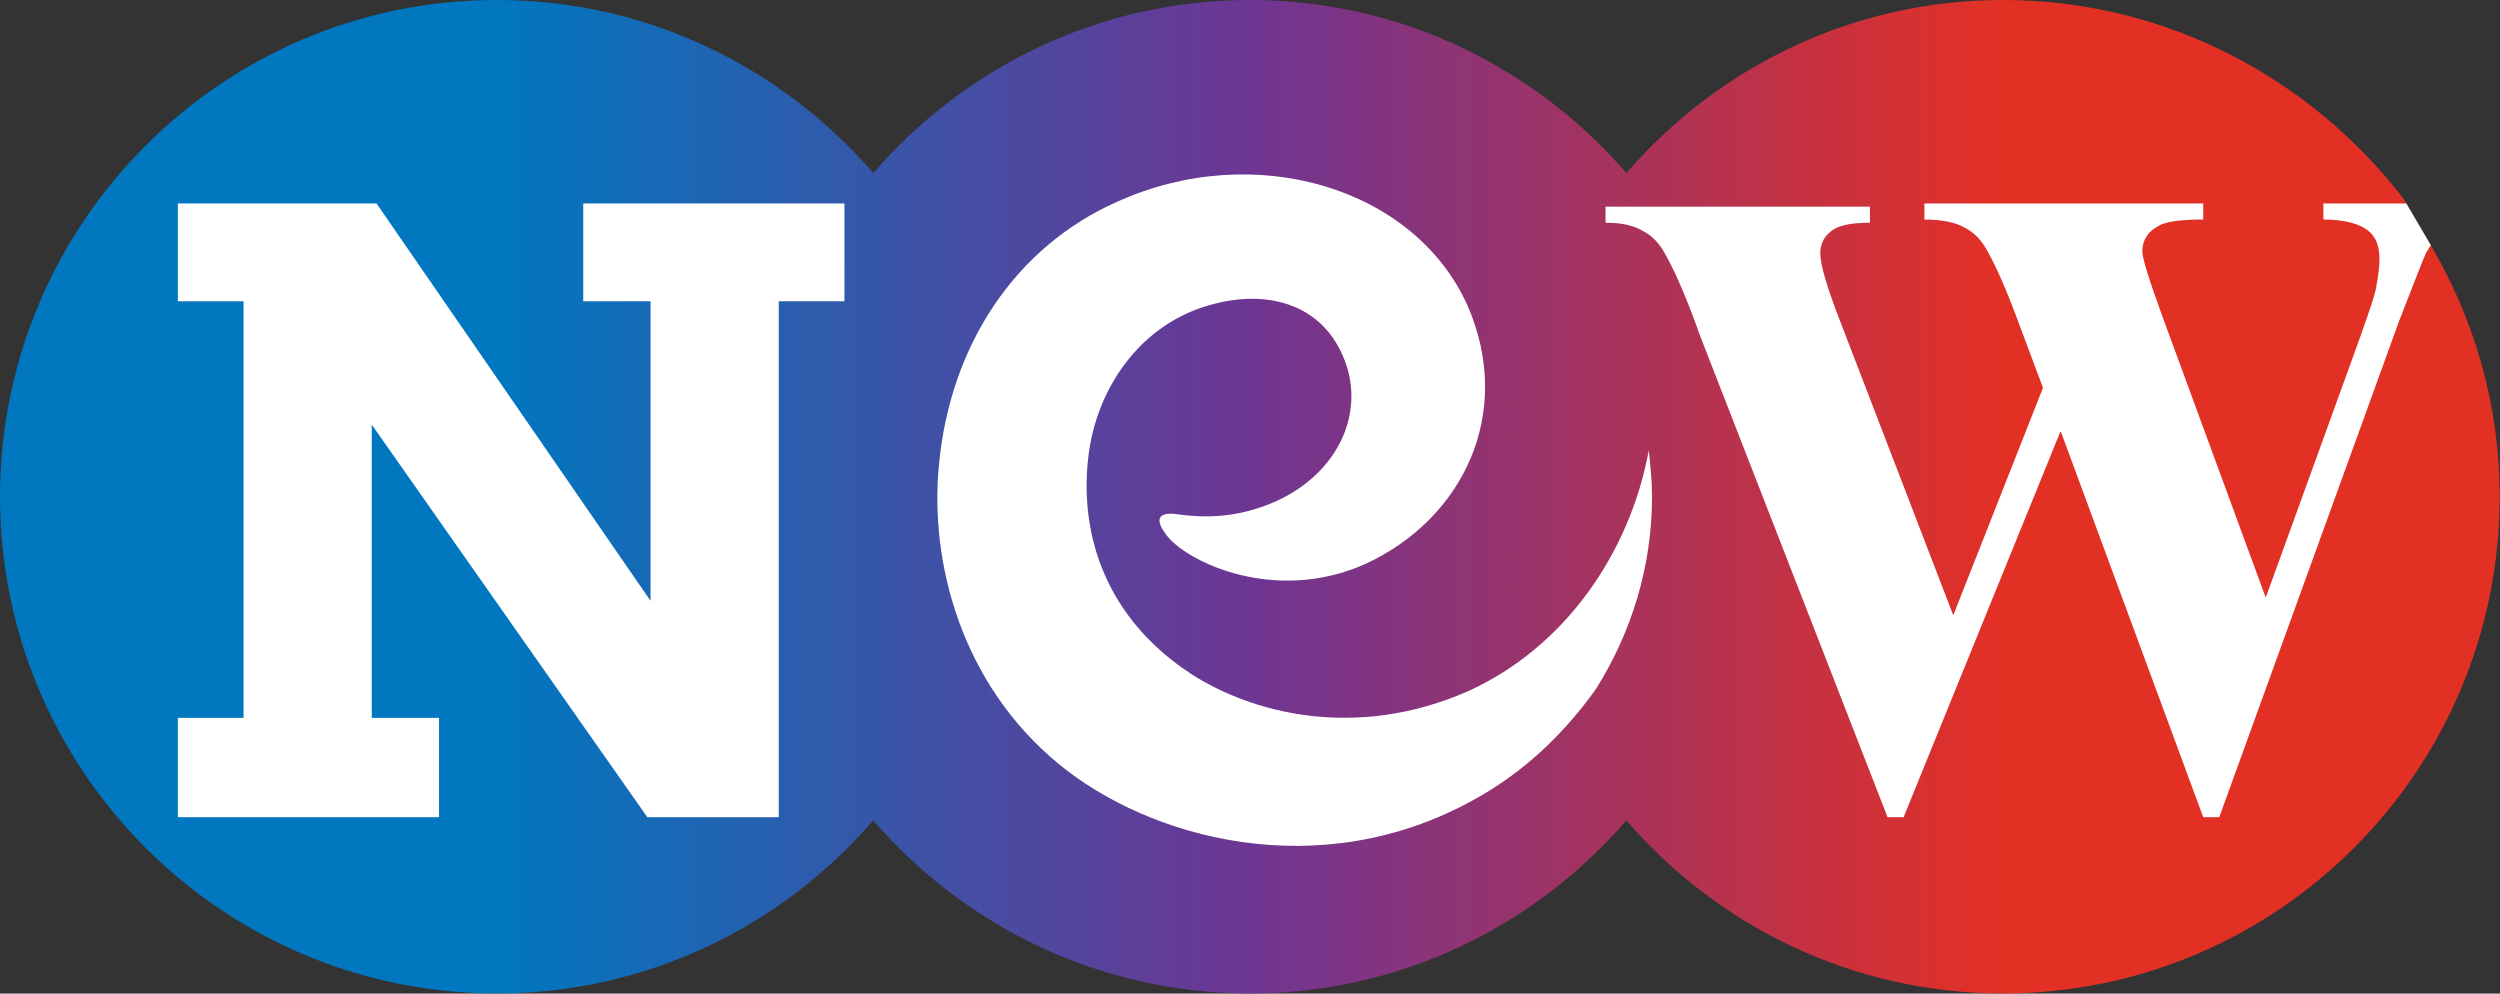 <svg xmlns="http://www.w3.org/2000/svg" version="1.1" id="Layer_1" x="0px" y="0px" width="320" height="127.179" viewBox="0 0 320 127.179" xml:space="preserve">
<rect x="0" y="0" width="320" height="127.179" fill="#333333" stroke="none"/>
<g transform="scale(2.051)">
	<linearGradient id="SVGID_1_" gradientUnits="userSpaceOnUse" x1="0" y1="30.968" x2="156" y2="30.968">
		<stop offset="0.2" style="stop-color:#0077BF"></stop>
		<stop offset="0.5" style="stop-color:#6E3593"></stop>
		<stop offset="0.8" style="stop-color:#E33025"></stop>
	</linearGradient>
	<path fill="url(#SVGID_1_)" d="M 31,0 C 13.9,0 0,13.9 0,31 0,48.1 13.9,62 31,62 40.4,62 48.8,57.799 54.5,51.199 60.2,57.799 68.6,62 78,62 87.4,62 95.8,57.799 101.5,51.199 107.2,57.799 115.6,62 125,62 c 17.1,0 31,-13.9 31,-31 0,-5.8 -1.601,-11.099 -4.301,-15.699 L 150,12.4 C 144.3,5 135.3,0 125,0 115.6,0 107.2,4.201 101.5,10.801 95.8,4.201 87.4,0 78,0 68.6,0 60.2,4.201 54.5,10.801 48.8,4.201 40.4,0 31,0 Z"></path>
	<path fill="#FFFFFF" d="m 145,13.7 c 1.4,0 2.3,0.3 2.8,0.7 0.5,0.4 0.7,1 0.7,1.8 0,0.5 -0.1,1.1 -0.2,1.7 -0.1,0.6 -0.5,1.7 -1.1,3.4 l -5.8,16 -6.5,-17.7 c -0.8,-2.2 -1.2,-3.5 -1.2,-3.9 0,-0.4 0.1,-0.7 0.3,-1 0.2,-0.3 0.5,-0.5 0.9,-0.7 0.5,-0.2 1.4,-0.3 2.6,-0.3 v -1 h -17.4 v 1 c 1.1,0 2,0.2 2.5,0.5 0.6,0.3 1.1,0.8 1.5,1.6 0.4,0.7 1.1,2.2 1.9,4.4 l 1.5,4 -5.6,14.2 -7,-18.2 c -0.9,-2.3 -1.3,-3.7 -1.3,-4.4 0,-0.5 0.2,-1 0.6,-1.3 0.4,-0.4 1.2,-0.6 2.5,-0.6 v -1 h -16.5 v 1 c 1.1,0 1.8,0.2 2.3,0.5 0.6,0.3 1.1,0.8 1.5,1.6 0.4,0.7 1.1,2.2 1.9,4.4 l 0.1,0.3 11.8,30.3 h 1 l 9.8,-24.1 8.9,24.1 h 1 l 11.2,-30.9 c 1,-2.6 1.6,-4.1 1.7,-4.3 0.1,-0.2 0.2,-0.3 0.3,-0.5 L 150.176,12.7 145,12.7 Z"></path>
	<polygon fill="#FFFFFF" points="23.5,12.7 11.1,12.7 11.1,18.8 15.2,18.8 15.2,44.8 11.1,44.8 11.1,51 27.4,51 27.4,44.8 23.2,44.8 23.2,26.5 40.4,51 48.6,51 48.6,18.8 52.7,18.8 52.7,12.7 36.4,12.7 36.4,18.8 40.6,18.8 40.6,37.5 "></polygon>
	<path fill="#FFFFFF" d="m 91.7,43.1 c -7.2,3.2 -13.7,1.3 -17.3,-1 -5.4,-3.5 -7,-8.7 -6.5,-13.4 0.4,-4 2.8,-7.9 6.8,-9.4 3.8,-1.4 7.6,-0.6 9.1,2.9 1.5,3.4 -0.2,7.3 -4.2,9.1 -2.5,1.1 -4.6,1 -6.1,0.8 0,0 -2,-0.4 -0.7,1.3 1.3,1.7 6.8,4.3 12.4,1.8 6.1,-2.8 9.3,-9.4 6.4,-16.1 C 88.3,11.7 78.3,8.7 69.7,12.6 63.4,15.4 59.3,21.5 58.6,29 58,35.1 60,42.7 66.1,47.7 c 5.6,4.6 16.2,7.6 25.9,2.2 3.1,-1.7 5.6,-4.1 7.6,-6.9 2.2,-3.5 3.5,-7.6 3.5,-12 0,-1 -0.1,-1.9 -0.2,-2.9 -1.2,6.5 -5.3,12.3 -11.2,15 z"></path>
</g>
</svg>
